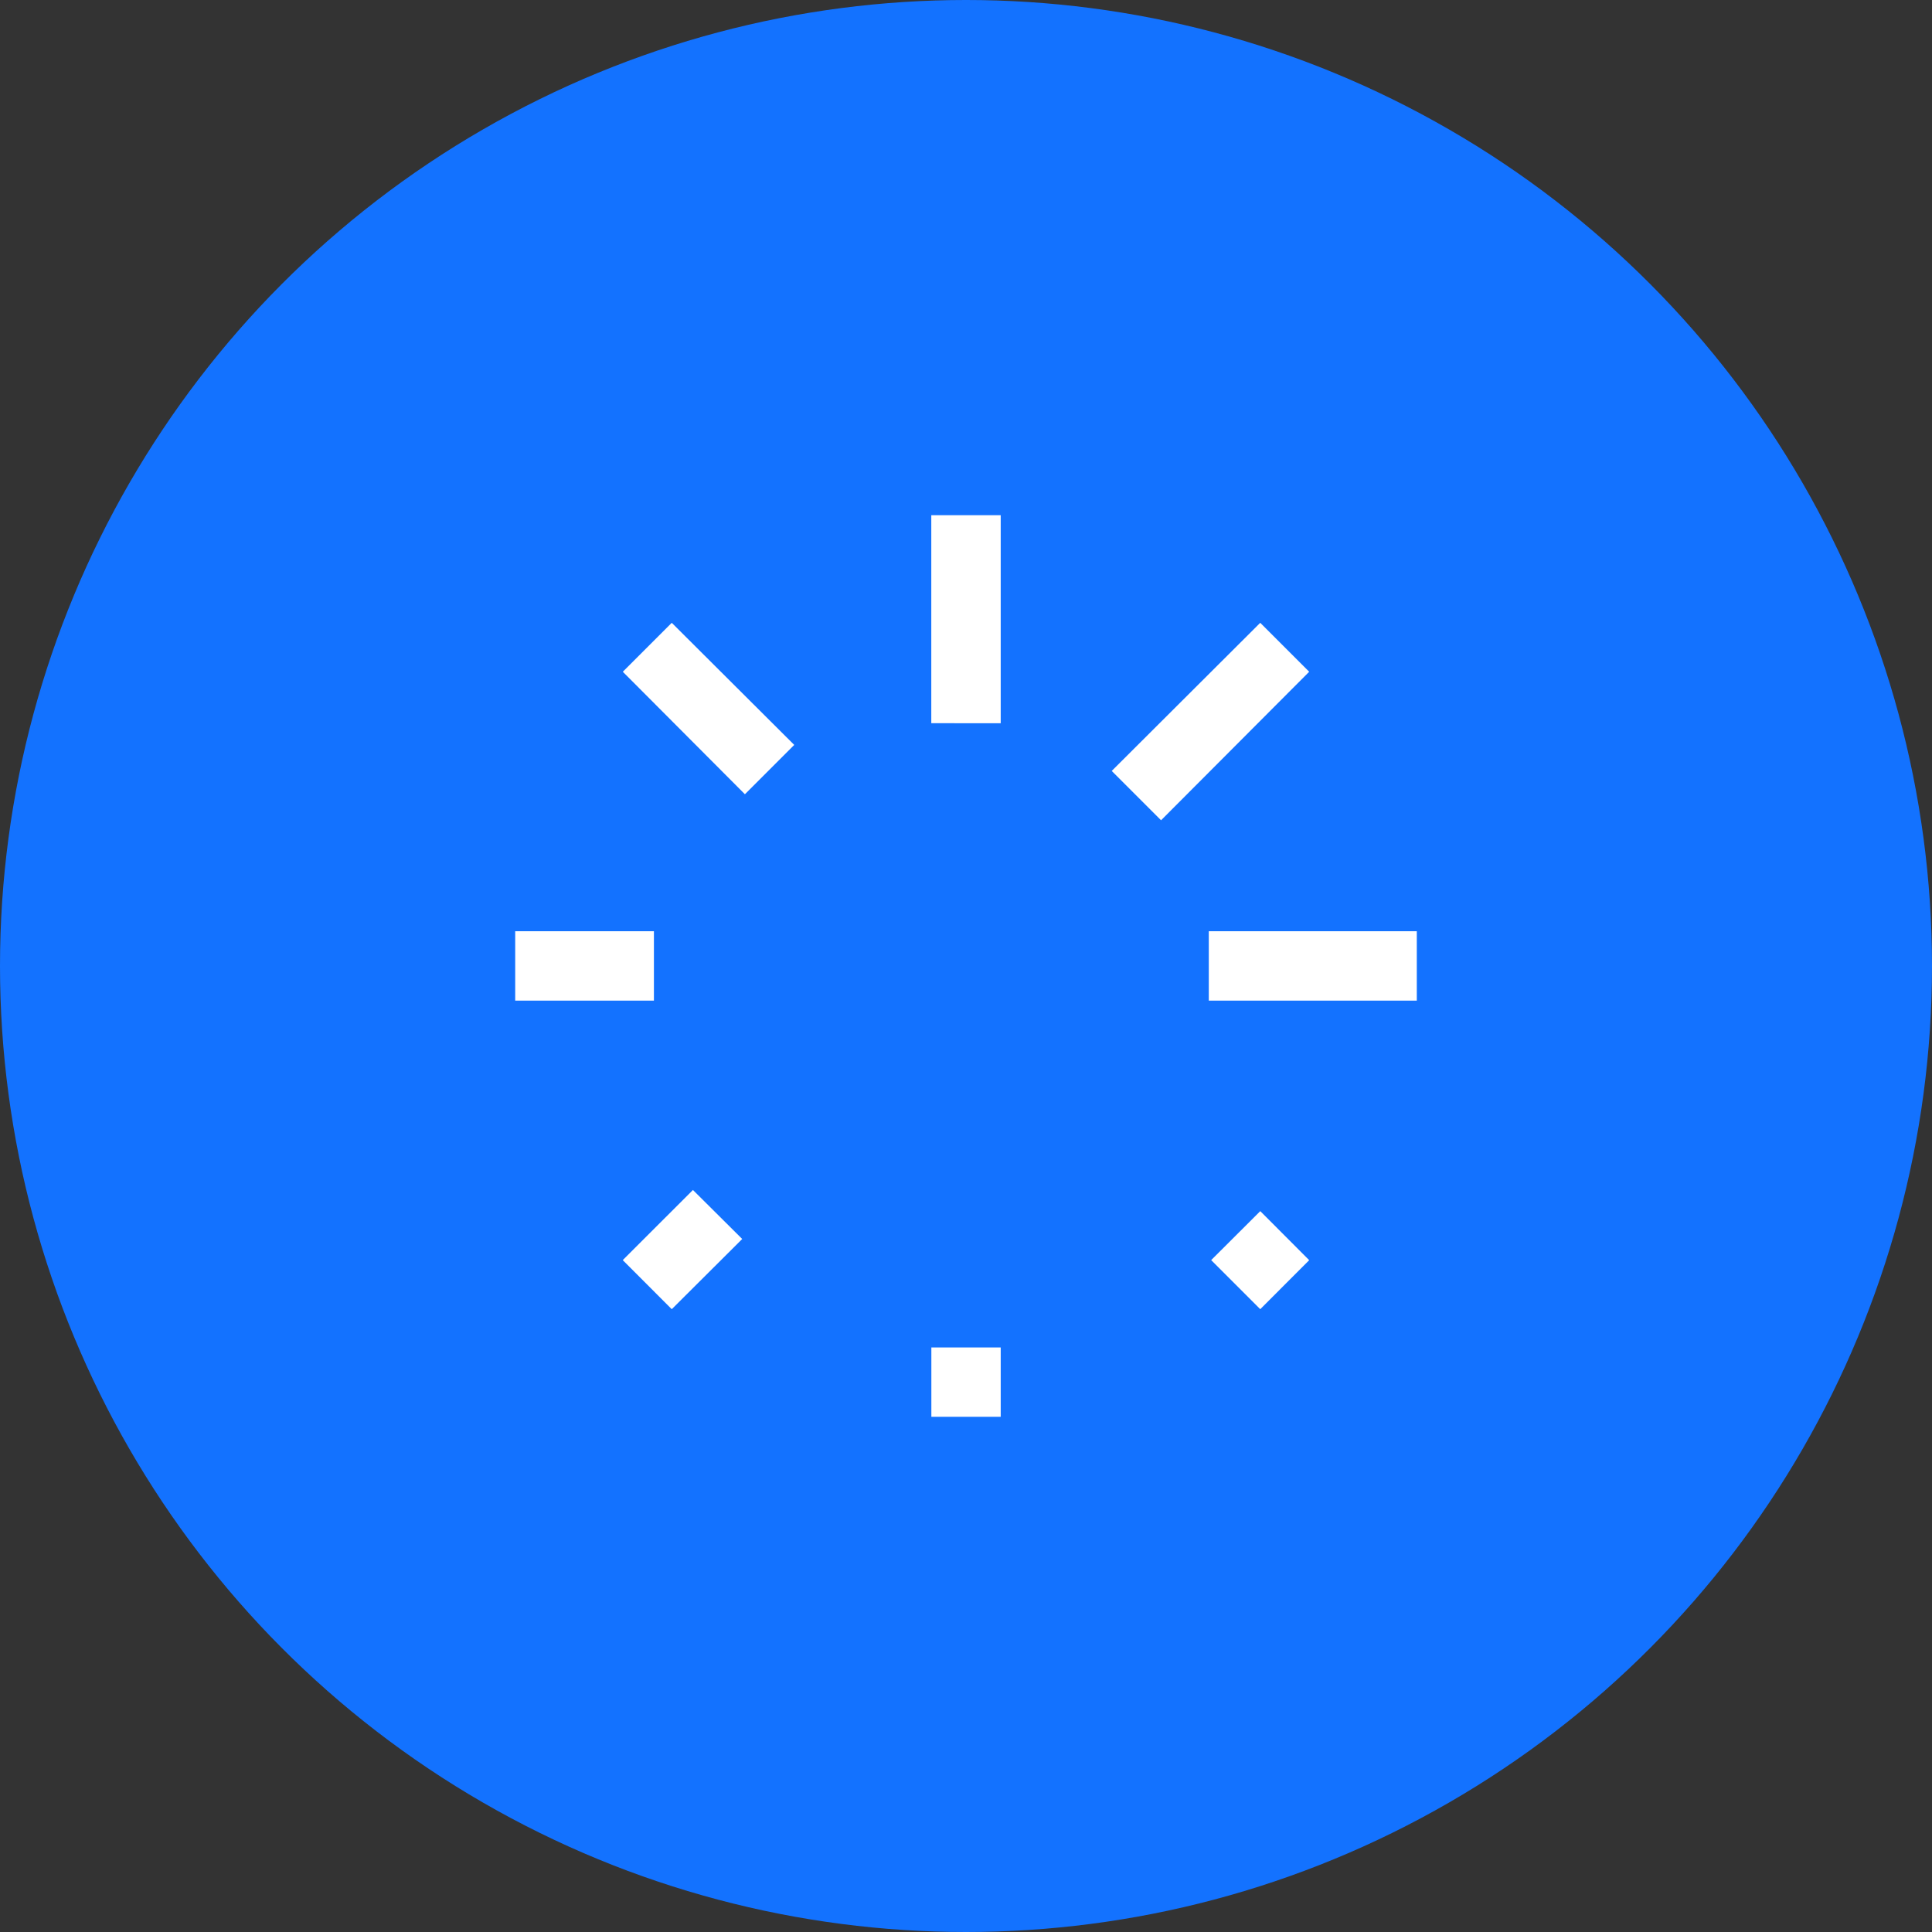 <svg width="30" height="30" fill="none" xmlns="http://www.w3.org/2000/svg"><rect width="100%" height="100%" fill="#333333" stroke="none"/><circle cx="15" cy="15" r="15" fill="#1372FF"/><path fill-rule="evenodd" clip-rule="evenodd" d="M14.461 11.23V8h1.078v3.23H14.46Zm-4.79-.799.76-.76 1.902 1.896-.766.766L9.67 10.43Zm9.898-.76-2.306 2.3.766.766 2.3-2.306-.76-.76ZM8 15.538V14.46h2.154v1.078H8Zm10.77-1.078v1.078H22V14.46h-3.23Zm-9.1 5.107 1.09-1.089.765.761-1.094 1.09-.76-.761Zm9.899-.76-.762.76.762.762.76-.761-.76-.762ZM14.462 22v-1.077h1.077V22H14.46Z" fill="#fff"/></svg>